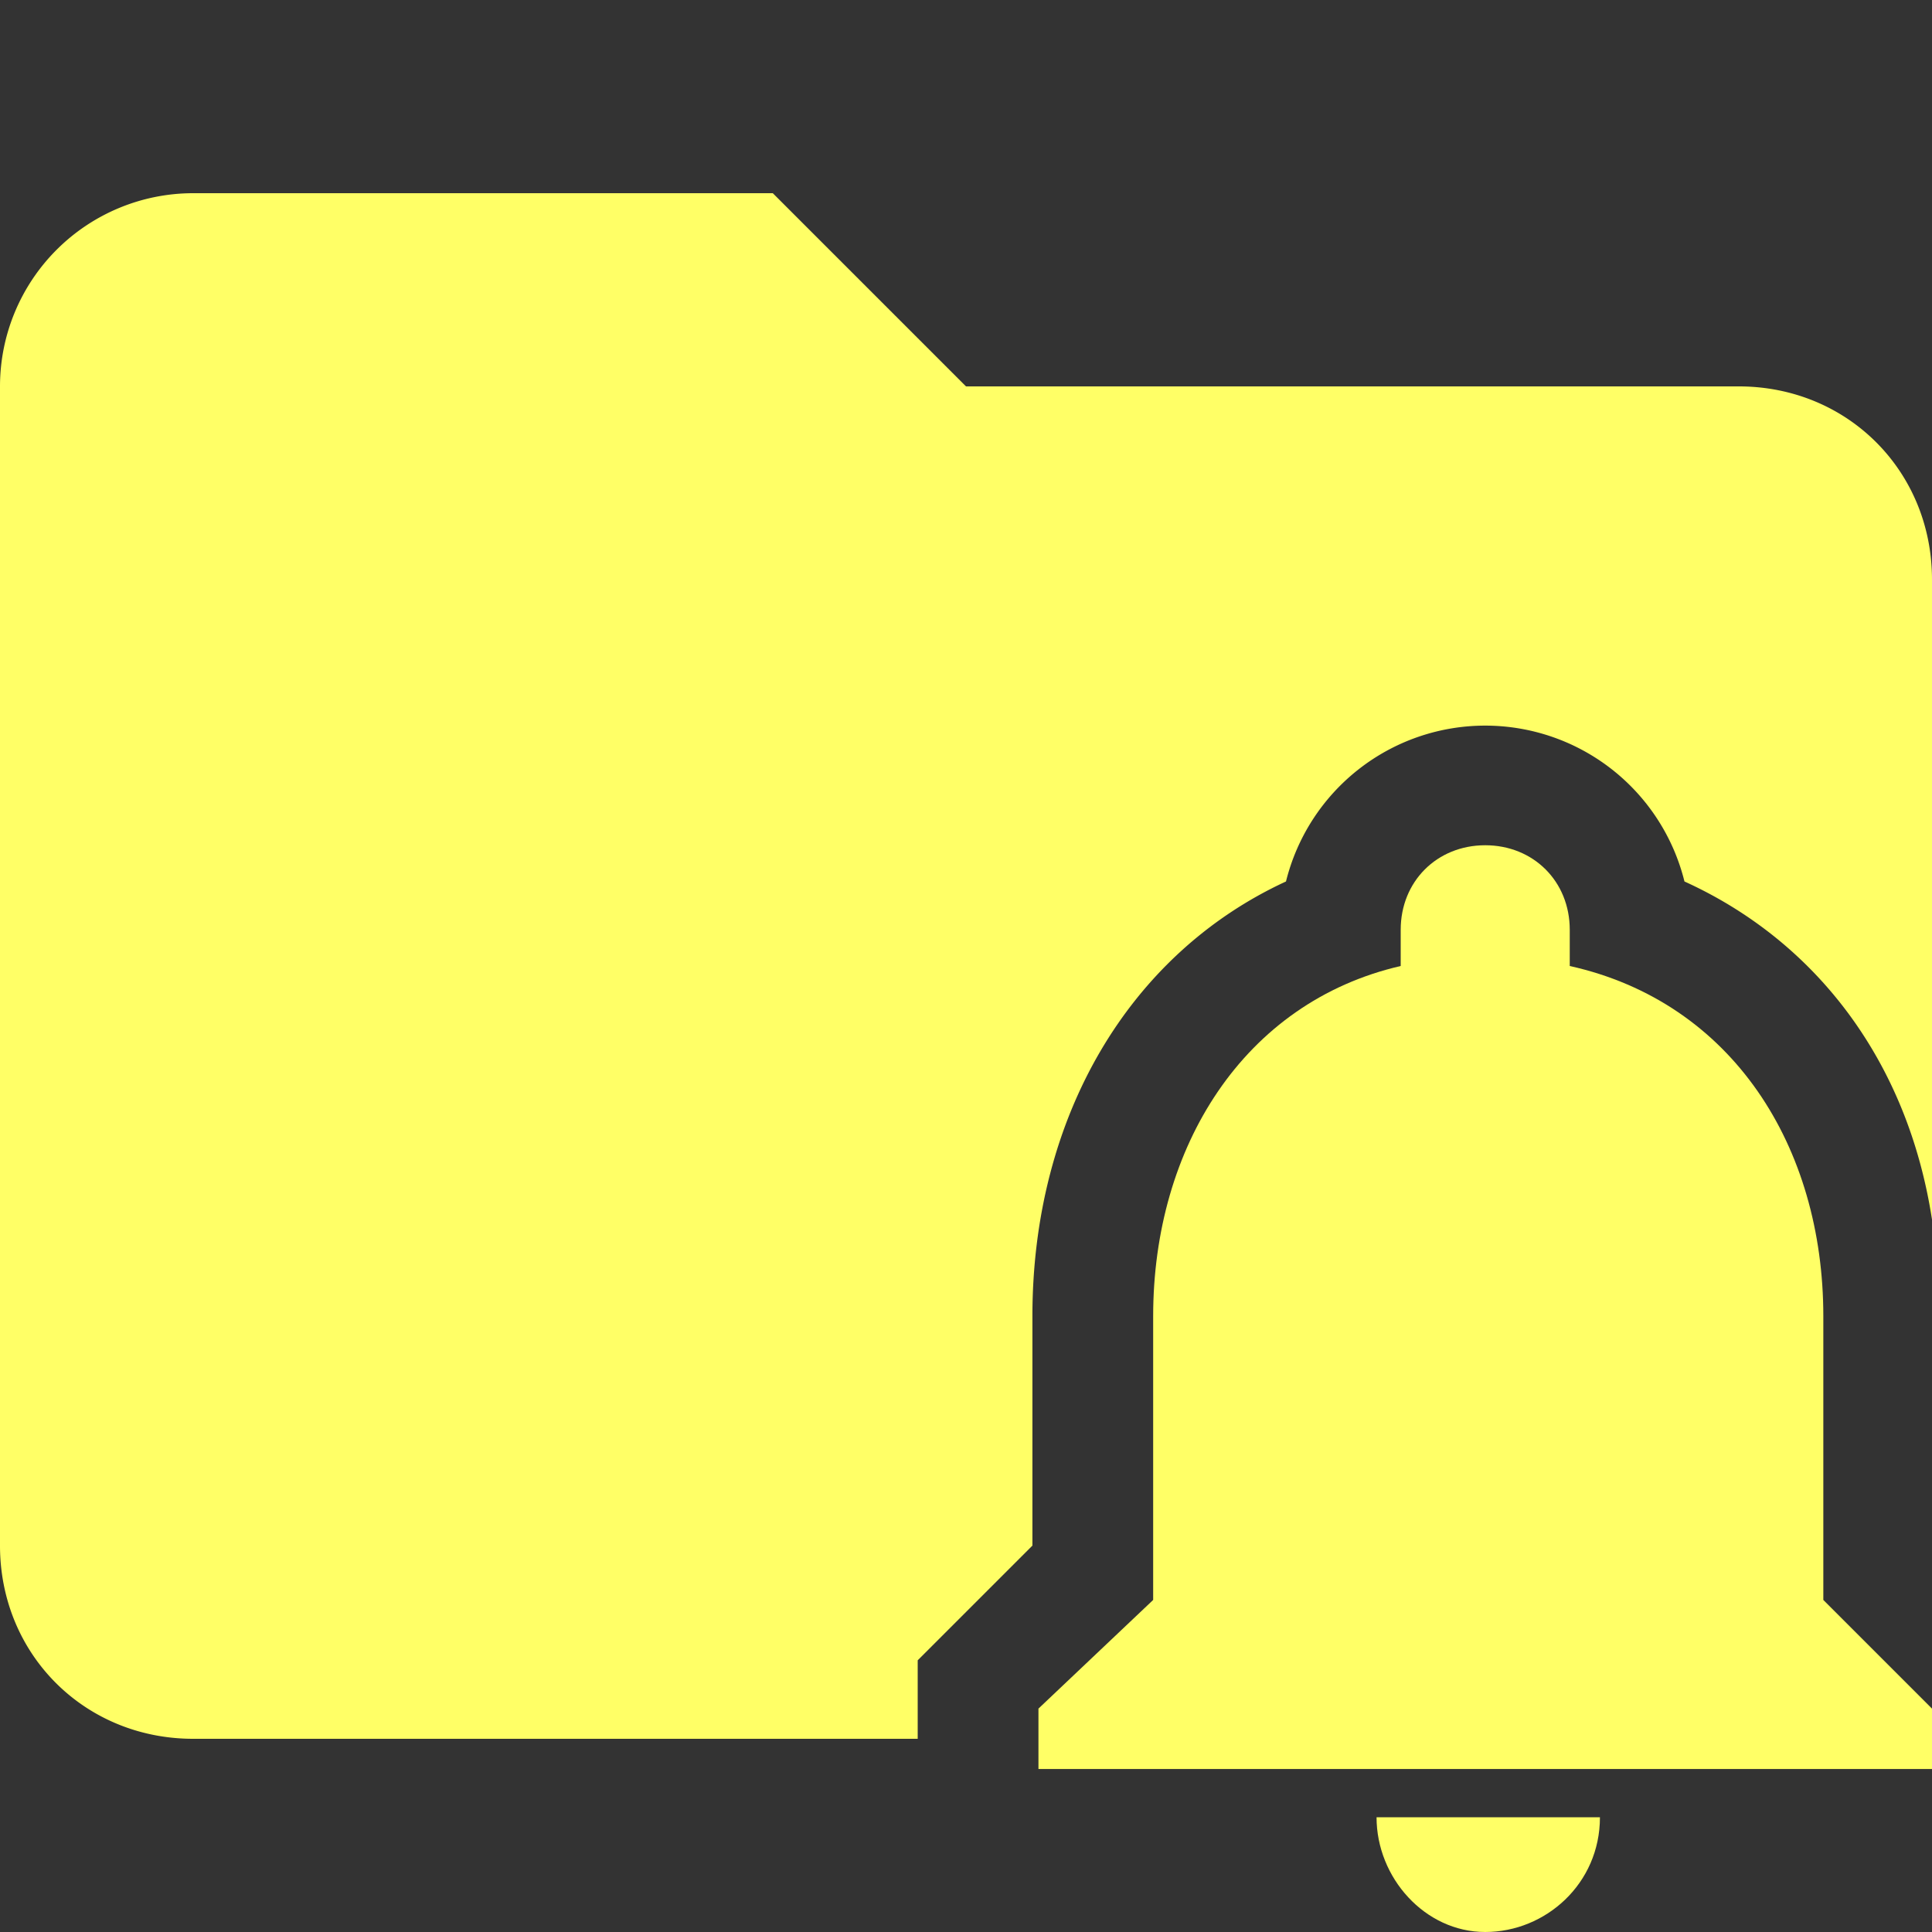 <svg xmlns="http://www.w3.org/2000/svg" viewBox="0 0 32 32"><rect x="0" y="0" width="32" height="32" fill="#333333" stroke="none"/><path d="m15.2 27.5 1.9-1.9v-3.8c0-3.3 1.6-6 4.2-7.2a3.4 3.4 0 0 1 6.6 0c2.2 1 3.7 3 4.1 5.6V9.6c0-1.8-1.4-3.2-3.2-3.2H16l-3.2-3.2H3.2A3.2 3.2 0 0 0 0 6.4v19.2c0 1.8 1.4 3.2 3.2 3.2h12v-1.3Z" fill="#ff6"/><path d="M24.6 32c1 0 1.9-.8 1.9-1.9h-3.7c0 1 .8 1.9 1.8 1.9Zm5.6-5.5v-4.7c0-2.8-1.5-5.2-4.2-5.8v-.6c0-.8-.6-1.4-1.4-1.4s-1.4.6-1.4 1.4v.6c-2.6.6-4.1 3-4.1 5.8v4.7l-1.9 1.8v1H32v-1l-1.8-1.8Z" fill="#ff6"/></svg>